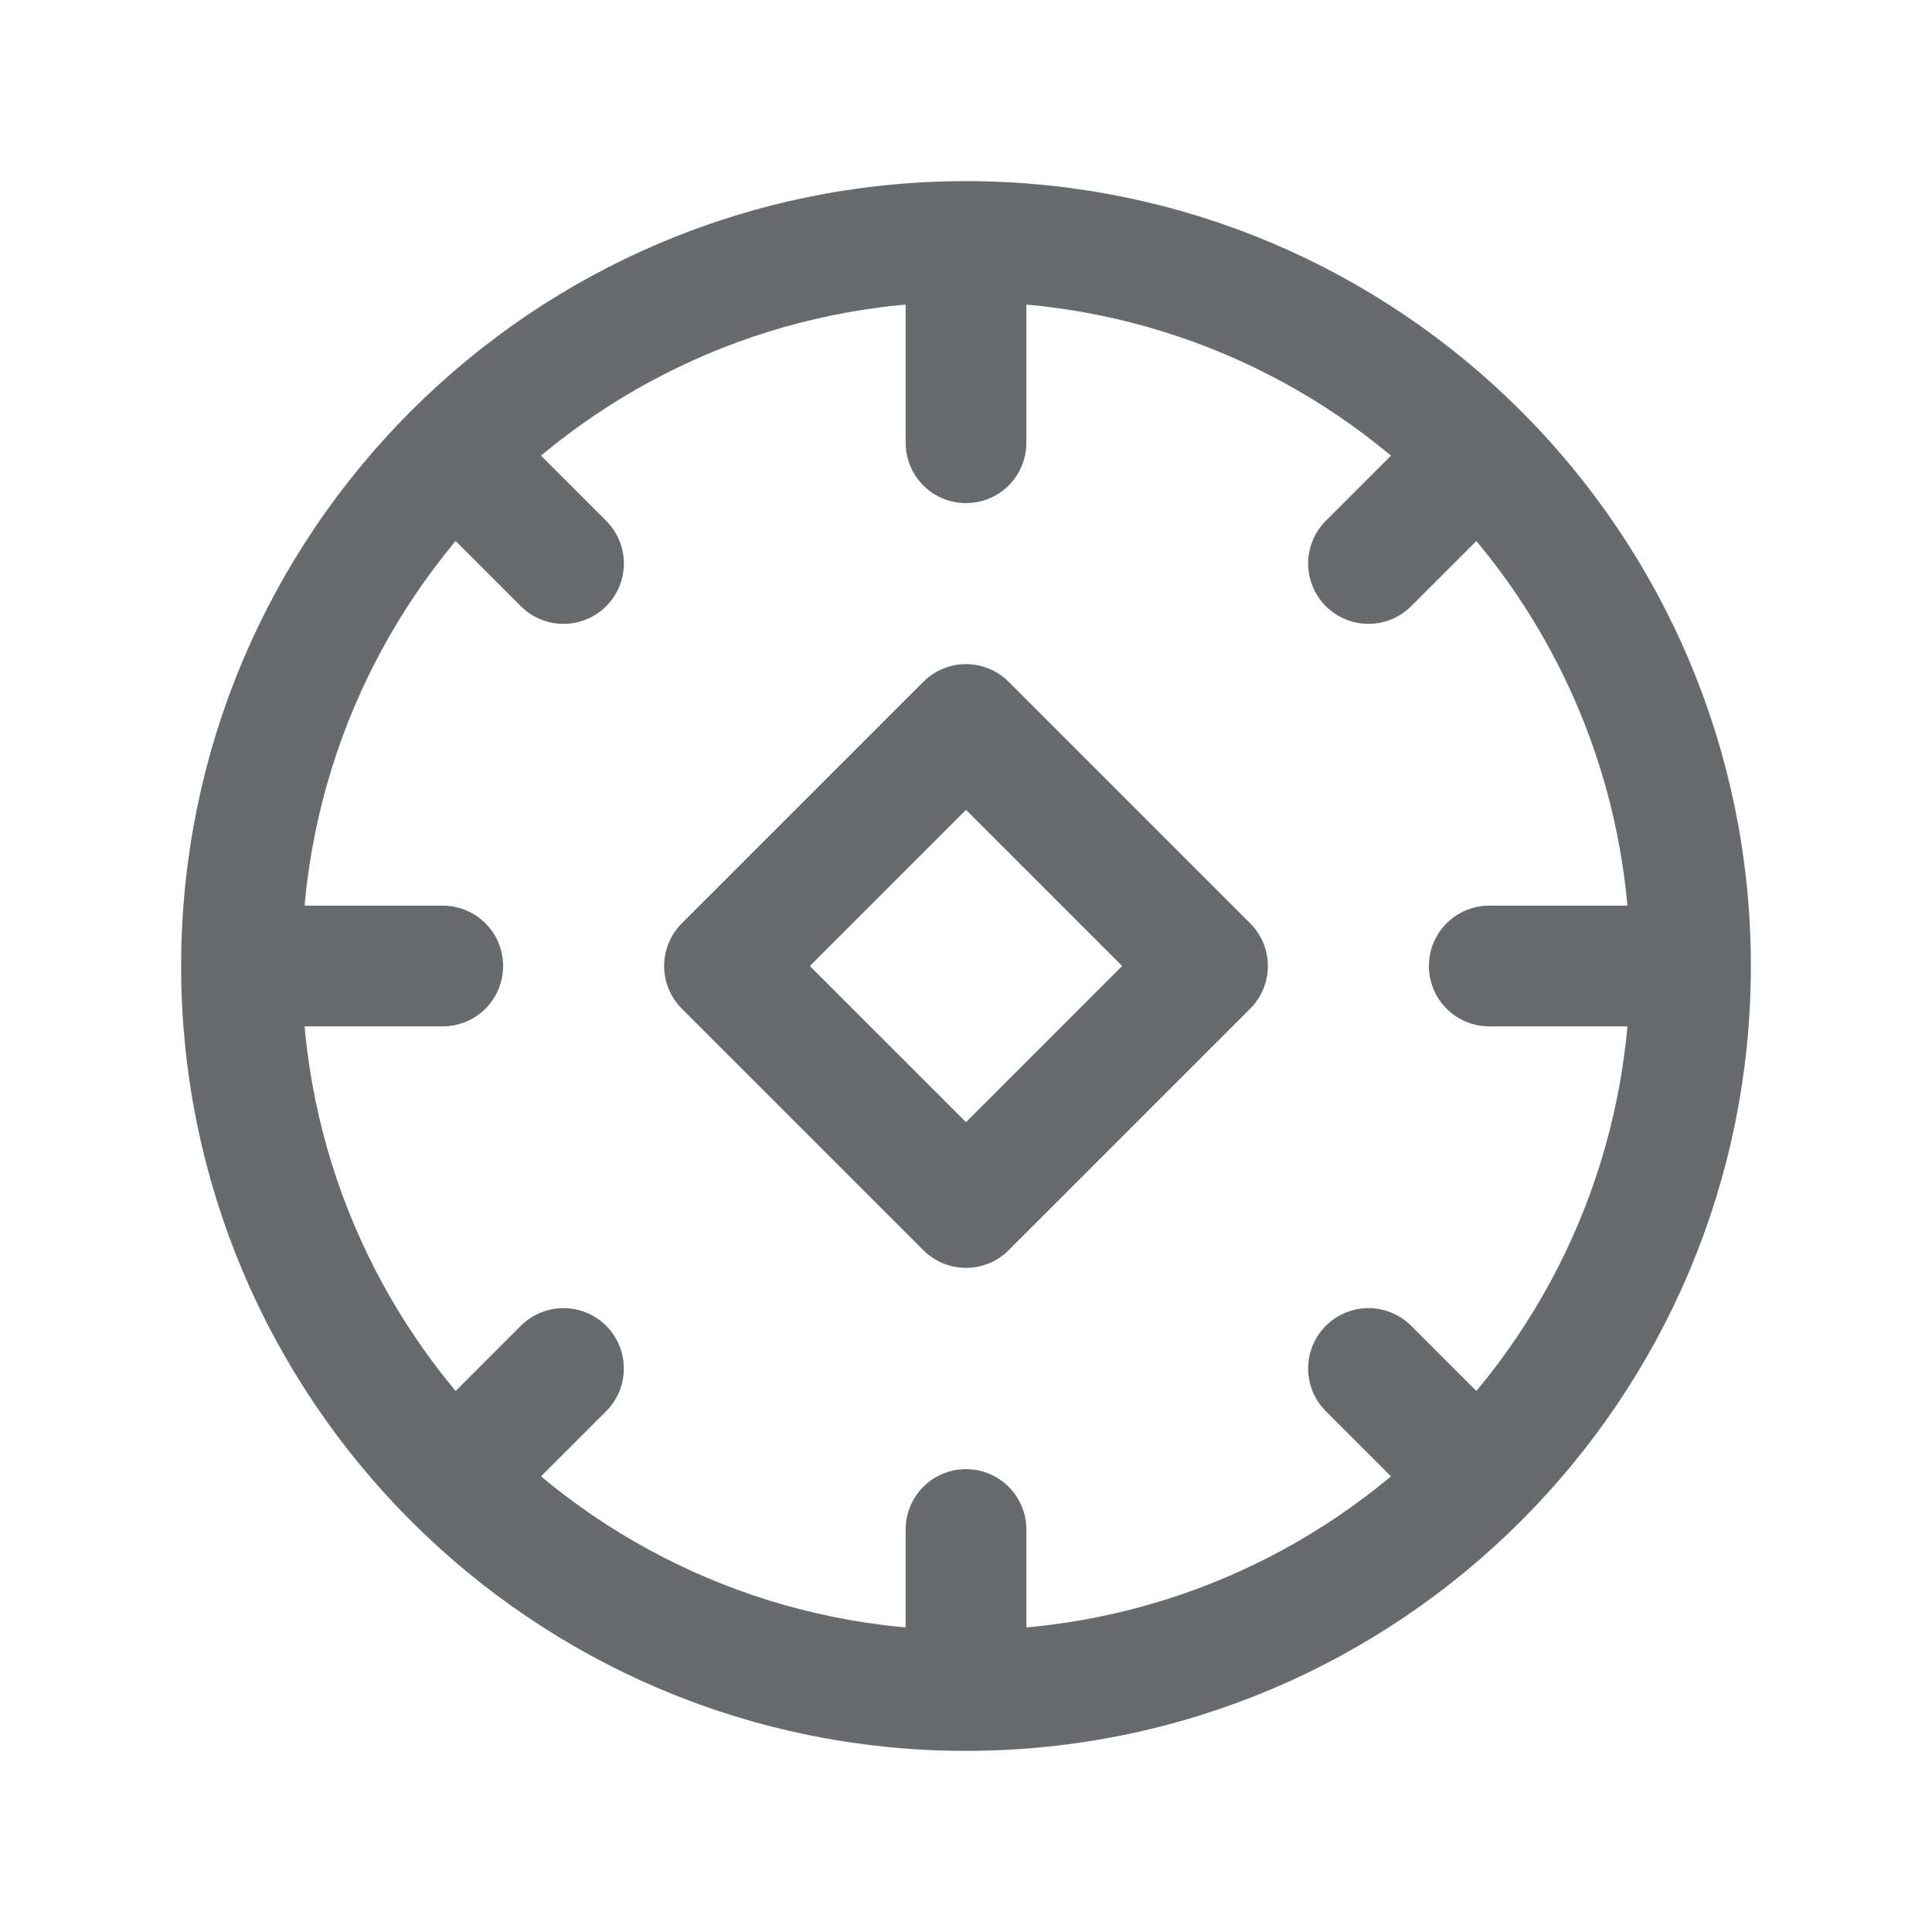 <svg width="24" height="24" viewBox="0 0 24 24" fill="none" xmlns="http://www.w3.org/2000/svg">
<path d="M21 12H18.5M21 12C21 14.485 19.993 16.735 18.364 18.364M21 12C21 9.515 19.993 7.265 18.364 5.636M12 21V19M12 21C9.515 21 7.265 19.993 5.636 18.364M12 21C14.485 21 16.735 19.993 18.364 18.364M3 12C3 14.485 4.007 16.735 5.636 18.364M3 12H5.5M3 12C3 9.515 4.007 7.265 5.636 5.636M12 3C9.515 3 7.265 4.007 5.636 5.636M12 3V5.5M12 3C14.485 3 16.735 4.007 18.364 5.636M5.636 18.364L7 17M18.364 18.364L17 17M5.636 5.636L7 7M18.364 5.636L17 7M12 15L9 12L12 9L15 12L12 15Z" stroke="#686B6E" stroke-width="1.5" stroke-linecap="round" stroke-linejoin="round"/>
</svg>
